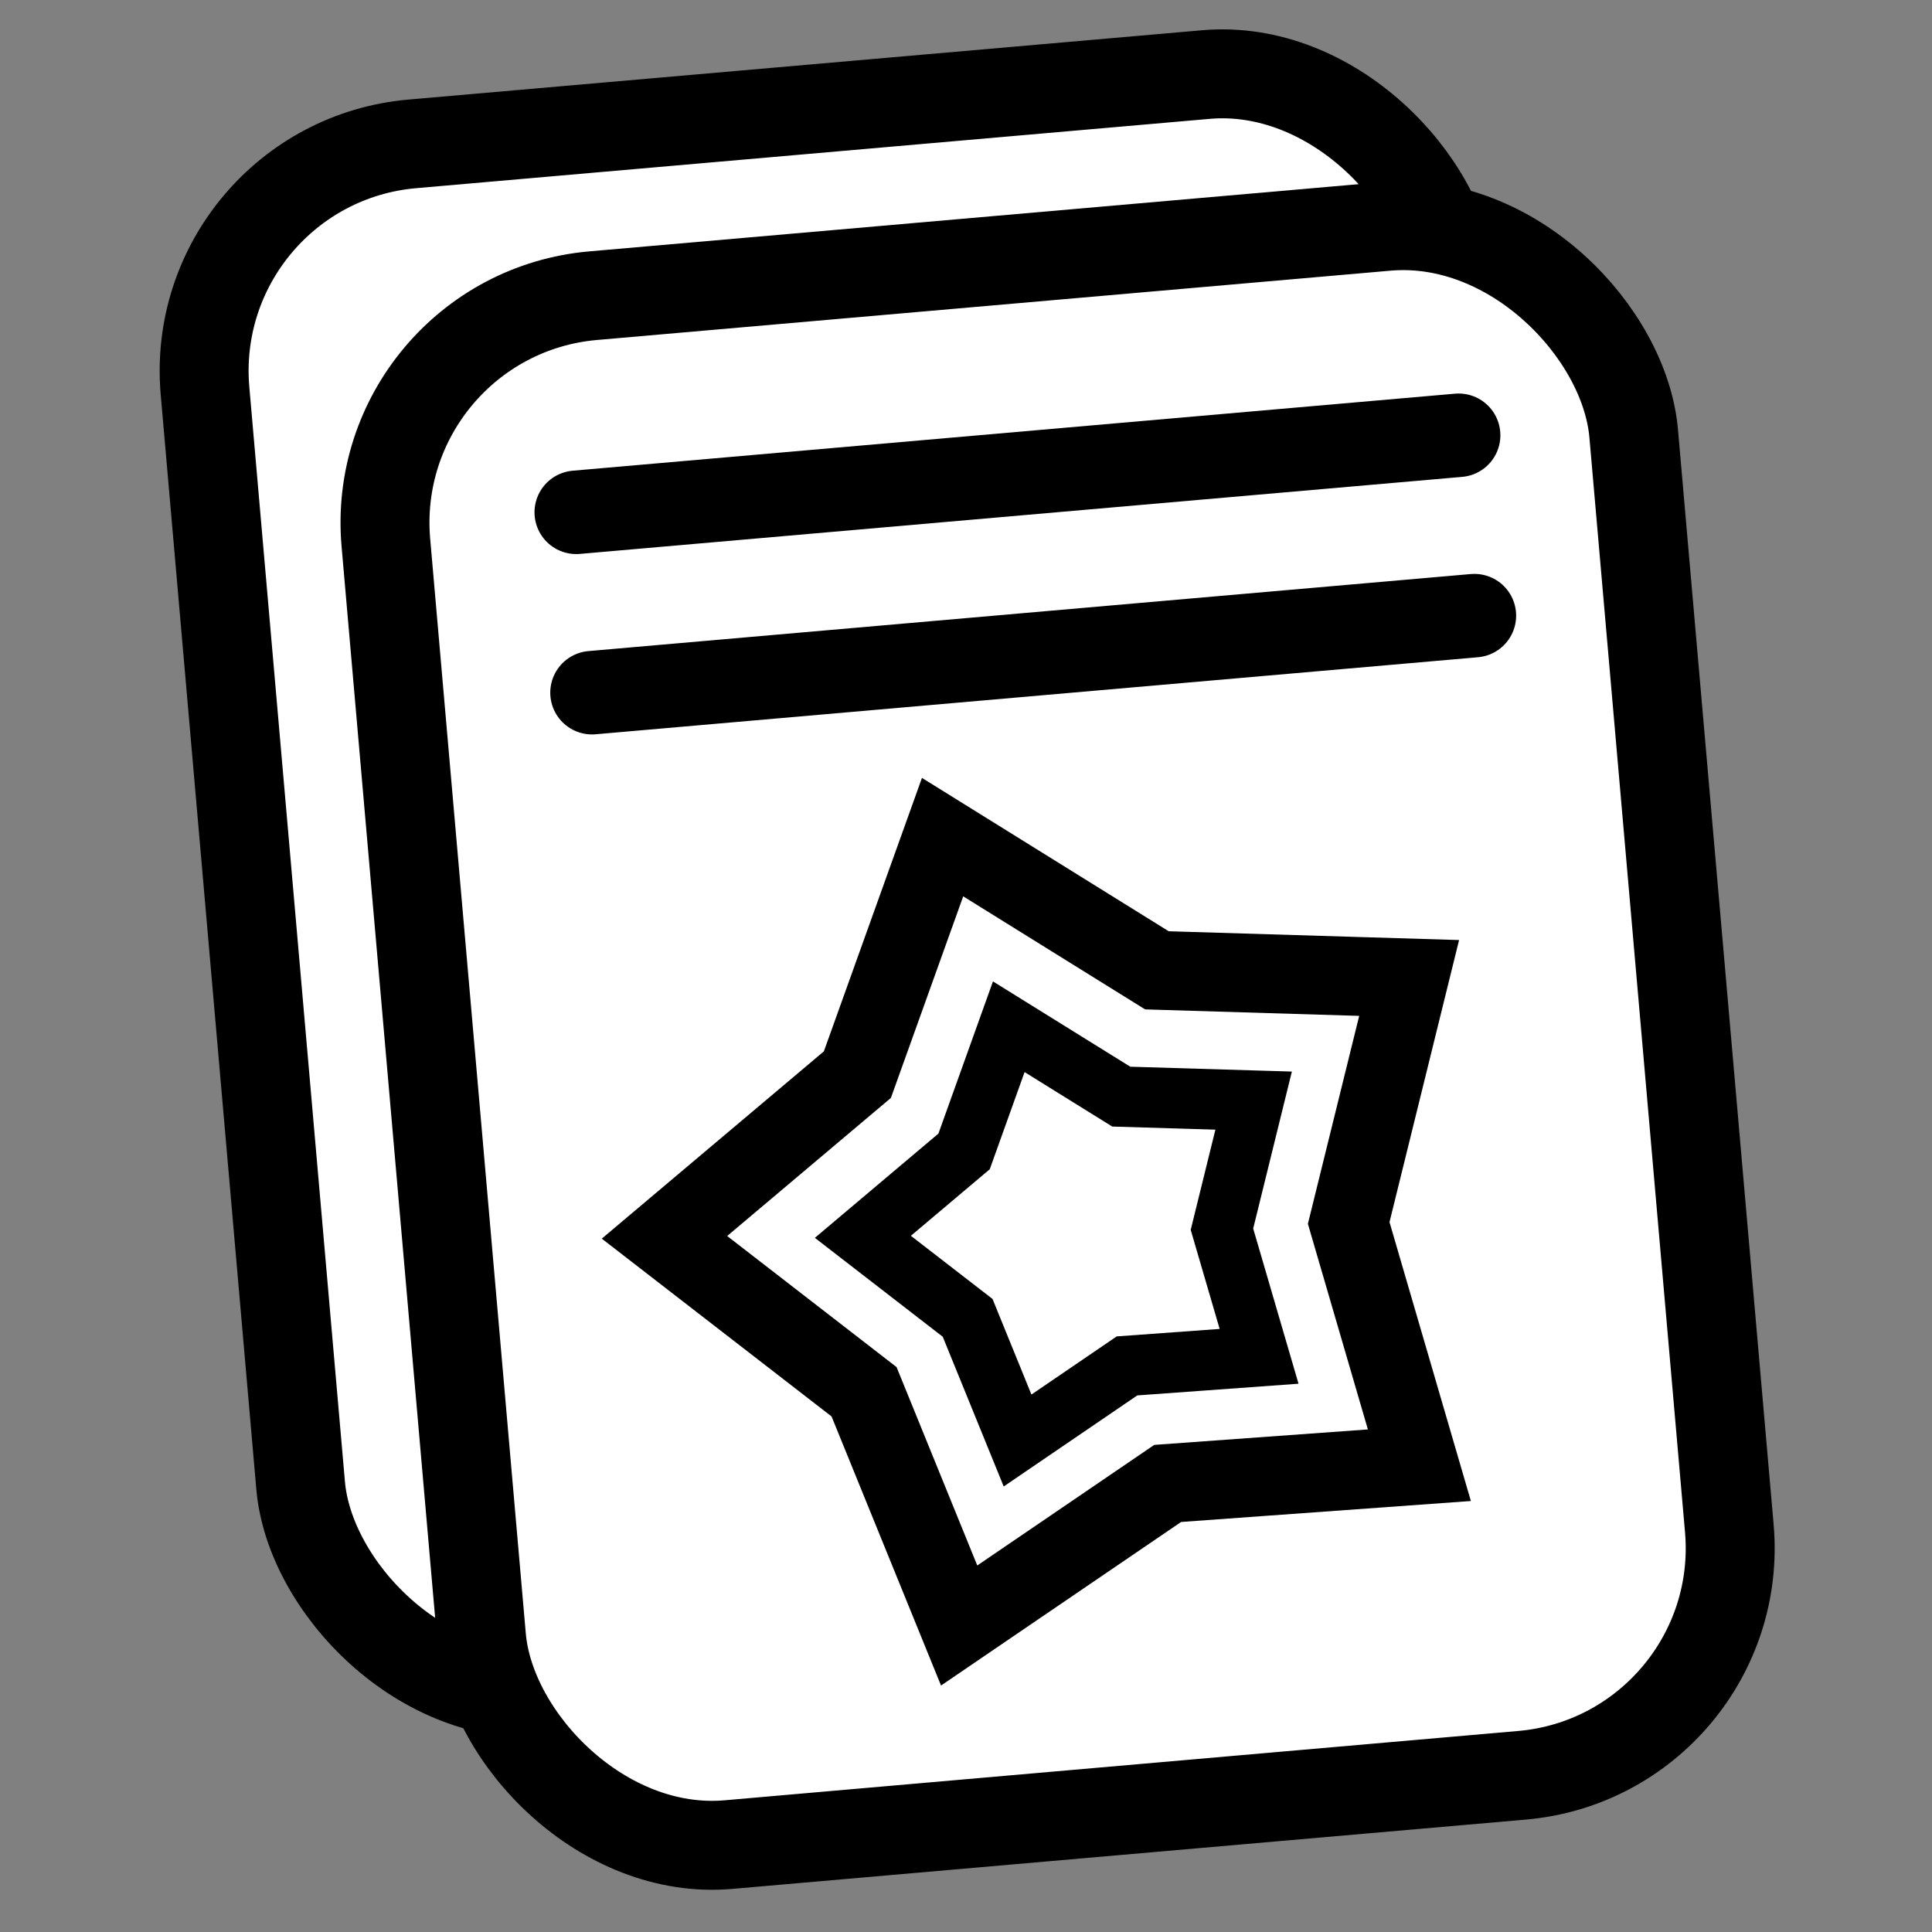 <?xml version="1.0" encoding="UTF-8" standalone="no"?>
<!-- Created with Inkscape (http://www.inkscape.org/) -->

<svg
   xmlns:dc="http://purl.org/dc/elements/1.1/"
   xmlns:cc="http://creativecommons.org/ns#"
   xmlns:rdf="http://www.w3.org/1999/02/22-rdf-syntax-ns#"
   xmlns:svg="http://www.w3.org/2000/svg"
   xmlns="http://www.w3.org/2000/svg"
   xmlns:sodipodi="http://sodipodi.sourceforge.net/DTD/sodipodi-0.dtd"
   xmlns:inkscape="http://www.inkscape.org/namespaces/inkscape"
   width="64"
   height="64"
   id="svg2"
   version="1.1"
   inkscape:version="0.48.0 r9654"
   sodipodi:docname="icon-l-crash-reporter.svg">
  <rect width="100%" height="100%" fill="#808080" stroke="none"/>
  <defs
     id="defs4" />
  <sodipodi:namedview
     id="base"
     pagecolor="#000000"
     bordercolor="#666666"
     borderopacity="1.0"
     inkscape:pageopacity="0"
     inkscape:pageshadow="2"
     inkscape:zoom="3.959798"
     inkscape:cx="25.623354"
     inkscape:cy="24.565564"
     inkscape:document-units="px"
     inkscape:current-layer="layer1"
     showgrid="false"
     inkscape:window-width="1481"
     inkscape:window-height="878"
     inkscape:window-x="0"
     inkscape:window-y="24"
     inkscape:window-maximized="0" />
  <g
     inkscape:label="Layer 1"
     inkscape:groupmode="layer"
     id="layer1"
     transform="translate(0,-988.362)">
    <rect
       ry="7.554"
       y="990.755"
       x="-80.383"
       height="51.516"
       width="41.502"
       id="rect3787"
       style="fill:#ffffff;fill-opacity:1;stroke:#000000;stroke-width:2.947;stroke-miterlimit:4;stroke-opacity:1;stroke-dasharray:none"
       transform="matrix(0.996,-0.087,0.087,0.996,0,0)" />
    <rect
       style="fill:#ffffff;fill-opacity:1;stroke:#000000;stroke-width:2.947;stroke-miterlimit:4;stroke-opacity:1;stroke-dasharray:none"
       id="rect2985"
       width="41.502"
       height="51.516"
       x="-74.851"
       y="996.287"
       ry="7.554"
       transform="matrix(0.996,-0.087,0.087,0.996,0,0)" />
    <path
       style="fill:none;stroke:#000000;stroke-width:2.766;stroke-linecap:round;stroke-linejoin:miter;stroke-miterlimit:4;stroke-opacity:1;stroke-dasharray:none"
       d="m 19.089,1005.333 29.23,-2.552"
       id="path3755"
       inkscape:connector-curvature="0" />
    <path
       inkscape:connector-curvature="0"
       id="path3768"
       d="m 19.611,1011.308 29.23,-2.552"
       style="fill:none;stroke:#000000;stroke-width:2.766;stroke-linecap:round;stroke-linejoin:miter;stroke-miterlimit:4;stroke-opacity:1;stroke-dasharray:none" />
    <path
       sodipodi:type="star"
       style="fill:none;stroke:#000000;stroke-width:3;stroke-linecap:round;stroke-miterlimit:4;stroke-opacity:1;stroke-dasharray:none"
       id="path3770"
       sodipodi:sides="5"
       sodipodi:cx="20.960665"
       sodipodi:cy="37.736034"
       sodipodi:r1="15.779087"
       sodipodi:r2="10.269462"
       sodipodi:arg1="0.69473828"
       sodipodi:arg2="1.3230568"
       inkscape:flatsided="false"
       inkscape:rounded="0"
       inkscape:randomized="0"
       d="m 33.082,47.838 -9.604,-0.146 -8.379,4.694 -2.829,-9.179 -7.054,-6.519 7.855,-5.527 4.02,-8.723 7.684,5.763 9.538,1.128 -3.106,9.089 z"
       transform="matrix(0.867,-0.076,0.076,0.867,14.701,997.938)"
       inkscape:transform-center-x="1.3803484"
       inkscape:transform-center-y="-0.31427537" />
    <path
       inkscape:transform-center-y="-0.16502337"
       inkscape:transform-center-x="0.7247832"
       transform="matrix(0.455,-0.04,0.04,0.455,24.743,1012.849)"
       d="m 33.082,47.838 -9.604,-0.146 -8.379,4.694 -2.829,-9.179 -7.054,-6.519 7.855,-5.527 4.02,-8.723 7.684,5.763 9.538,1.128 -3.106,9.089 z"
       inkscape:randomized="0"
       inkscape:rounded="0"
       inkscape:flatsided="false"
       sodipodi:arg2="1.3230568"
       sodipodi:arg1="0.69473828"
       sodipodi:r2="10.269462"
       sodipodi:r1="15.779087"
       sodipodi:cy="37.736034"
       sodipodi:cx="20.960665"
       sodipodi:sides="5"
       id="path3789"
       style="fill:none;stroke:#000000;stroke-width:4.377;stroke-linecap:round;stroke-miterlimit:4;stroke-opacity:1;stroke-dasharray:none"
       sodipodi:type="star" />
  </g>
</svg>
